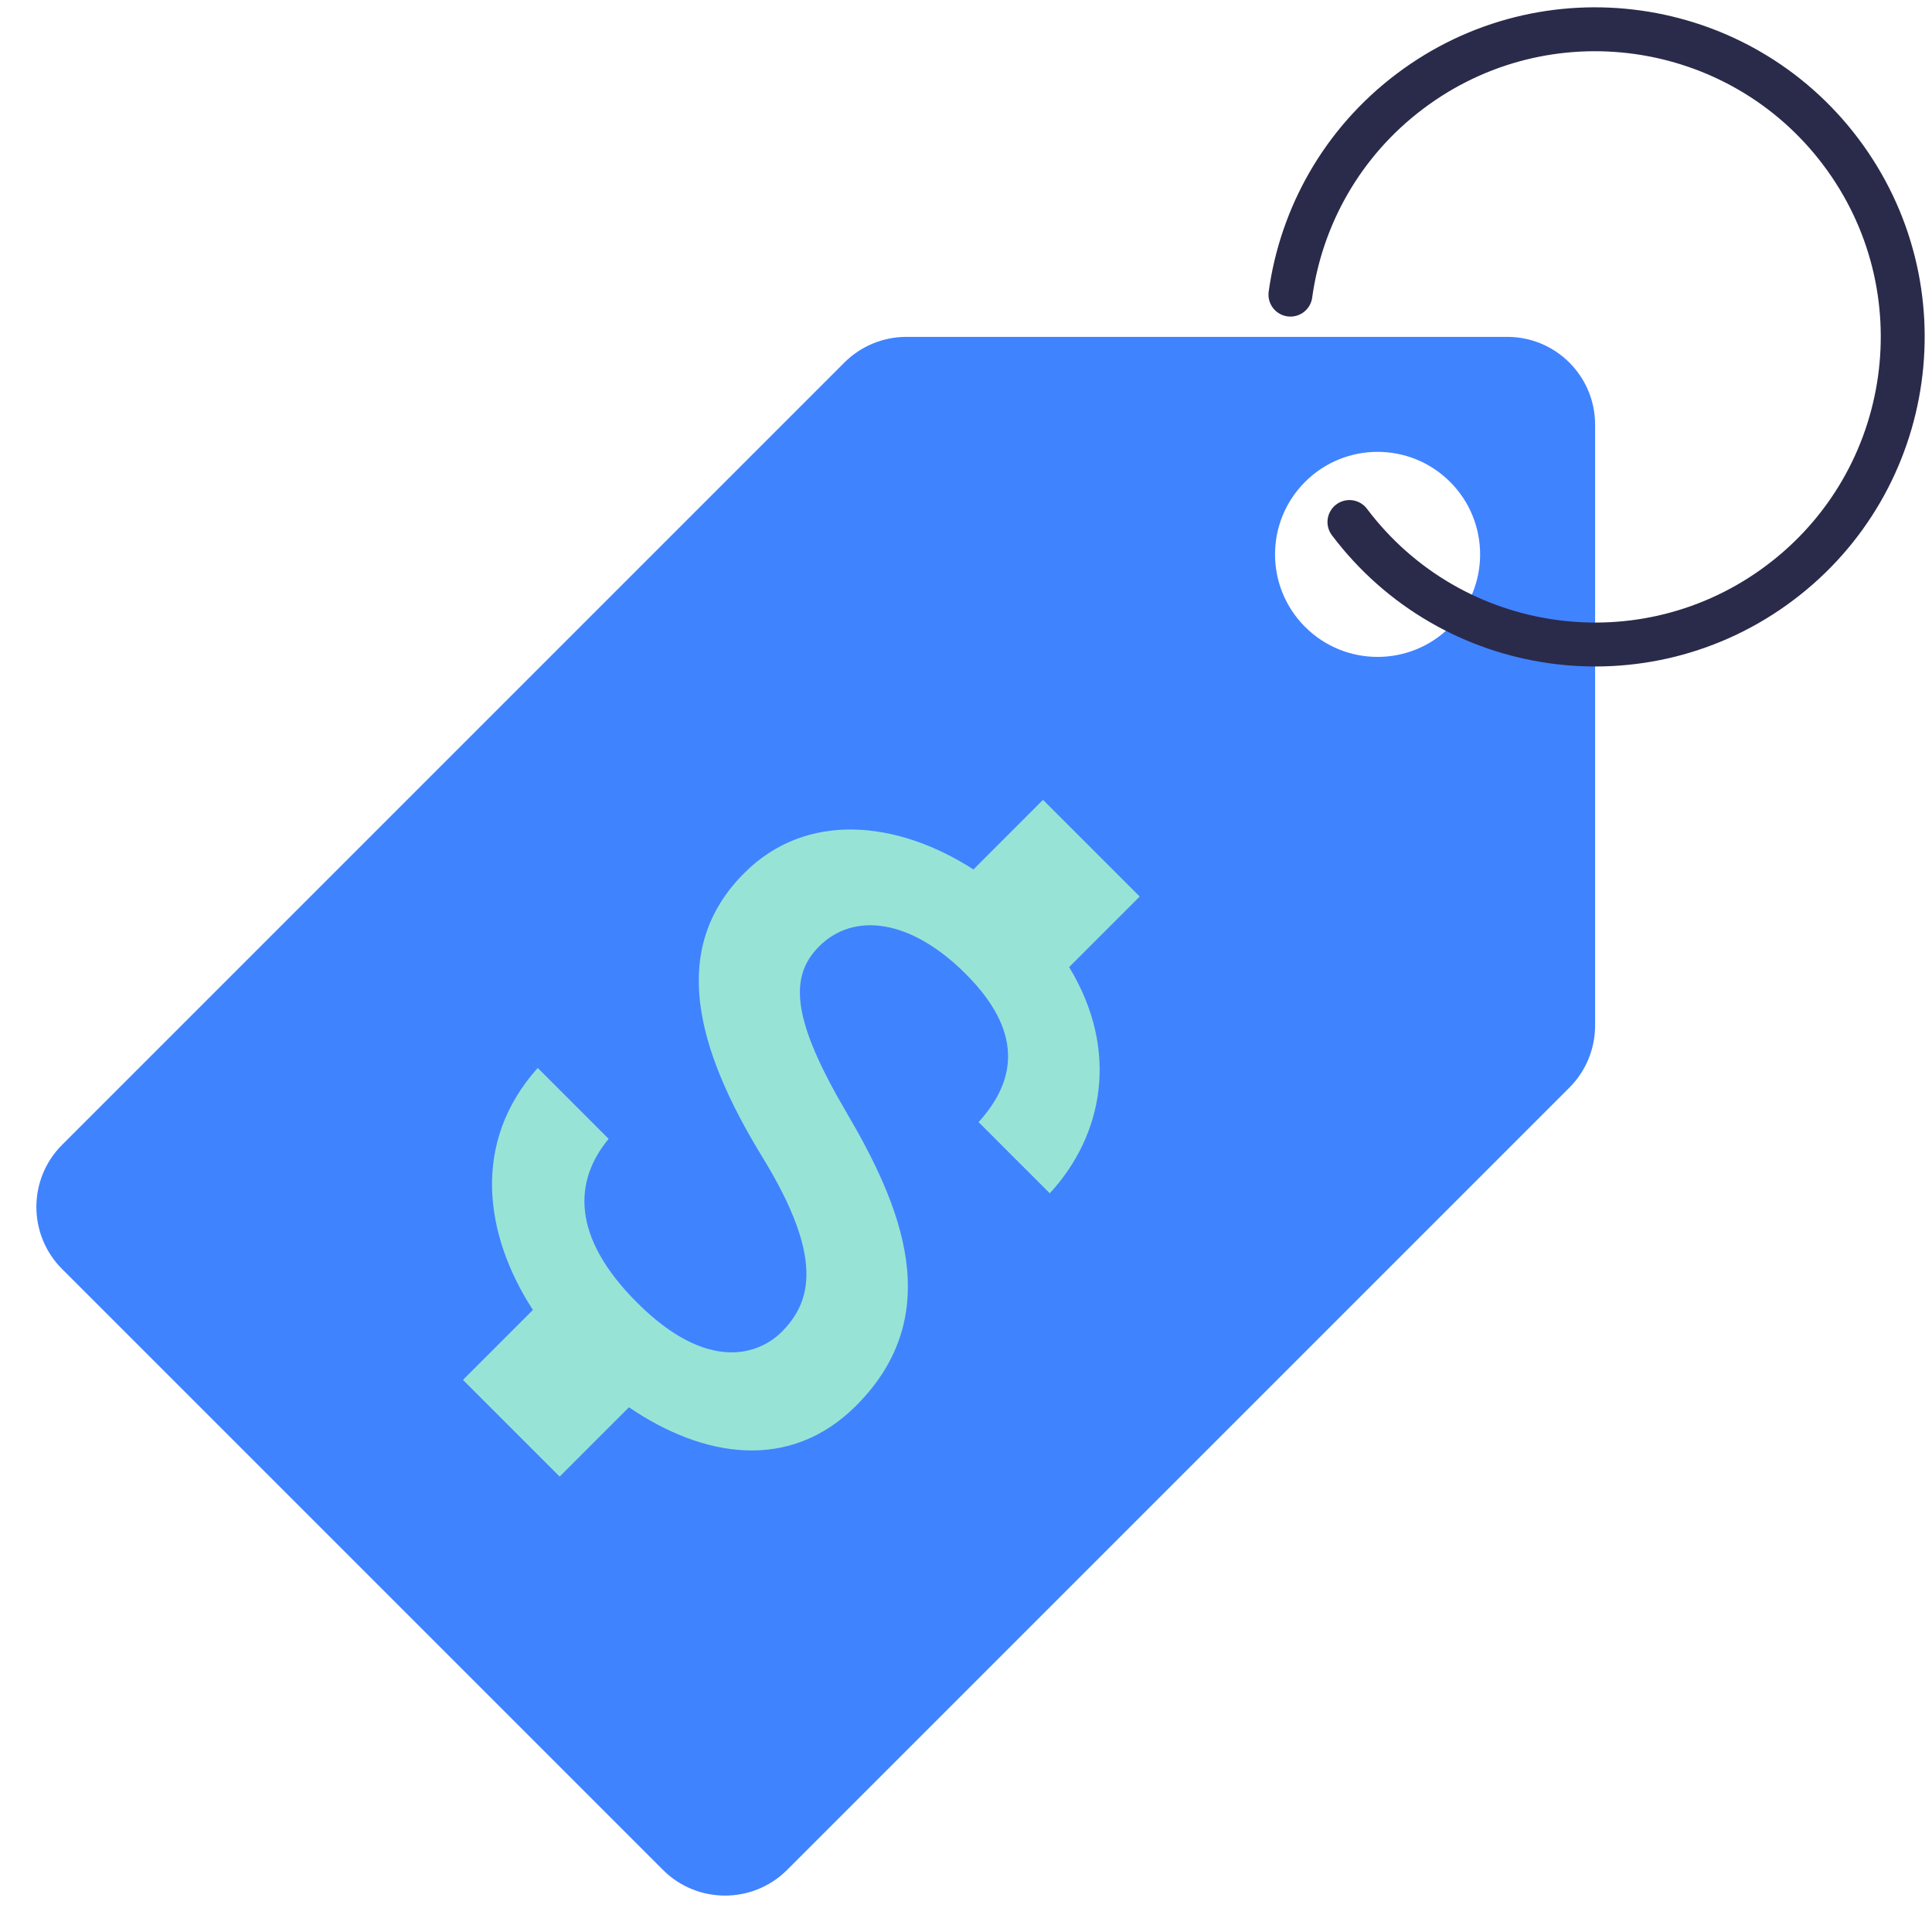 <svg width="66" height="66" viewBox="0 0 66 66" fill="none" xmlns="http://www.w3.org/2000/svg">
<path fill-rule="evenodd" clip-rule="evenodd" d="M51.491 11.508C53.148 11.508 54.491 12.851 54.491 14.508V35.034C54.491 35.83 54.175 36.593 53.612 37.155L26.89 63.878C25.718 65.049 23.819 65.049 22.647 63.878L2.121 43.352C0.95 42.18 0.95 40.281 2.121 39.109L28.844 12.386C29.406 11.824 30.169 11.508 30.965 11.508H51.491ZM44.583 21.415C45.951 22.783 48.169 22.783 49.537 21.415C50.905 20.047 50.905 17.829 49.537 16.462C48.169 15.094 45.951 15.094 44.583 16.462C43.215 17.829 43.215 20.047 44.583 21.415Z" fill="#4083FF"/>
<path d="M46.099 17.833C49.592 22.468 56.18 23.394 60.815 19.901C65.45 16.409 66.376 9.82 62.884 5.185C59.391 0.55 52.802 -0.376 48.167 3.117C45.844 4.867 44.453 7.395 44.083 10.065" stroke="#2A2A4B" stroke-width="1.5" stroke-linecap="round"/>
<path d="M28.916 38.002C27.067 34.854 26.935 33.379 27.98 32.333C29.18 31.133 31.129 31.408 32.989 33.269C34.949 35.228 34.74 36.891 33.43 38.333L35.862 40.765C37.679 38.795 38.262 35.9 36.523 33.038L38.934 30.627L35.631 27.324L33.254 29.702C30.655 28.029 27.551 27.698 25.427 29.823C22.884 32.366 23.72 35.735 26.054 39.544C28.146 42.956 27.727 44.475 26.704 45.499C25.944 46.258 24.194 46.93 21.761 44.497C19.493 42.23 19.614 40.325 20.792 38.905L18.37 36.483C16.092 39.026 16.543 42.185 18.205 44.75L15.816 47.139L19.119 50.442L21.486 48.075C24.04 49.814 26.99 50.277 29.247 48.02C32.373 44.894 30.766 41.151 28.916 38.002Z" fill="#97E4D6"/>
</svg>
